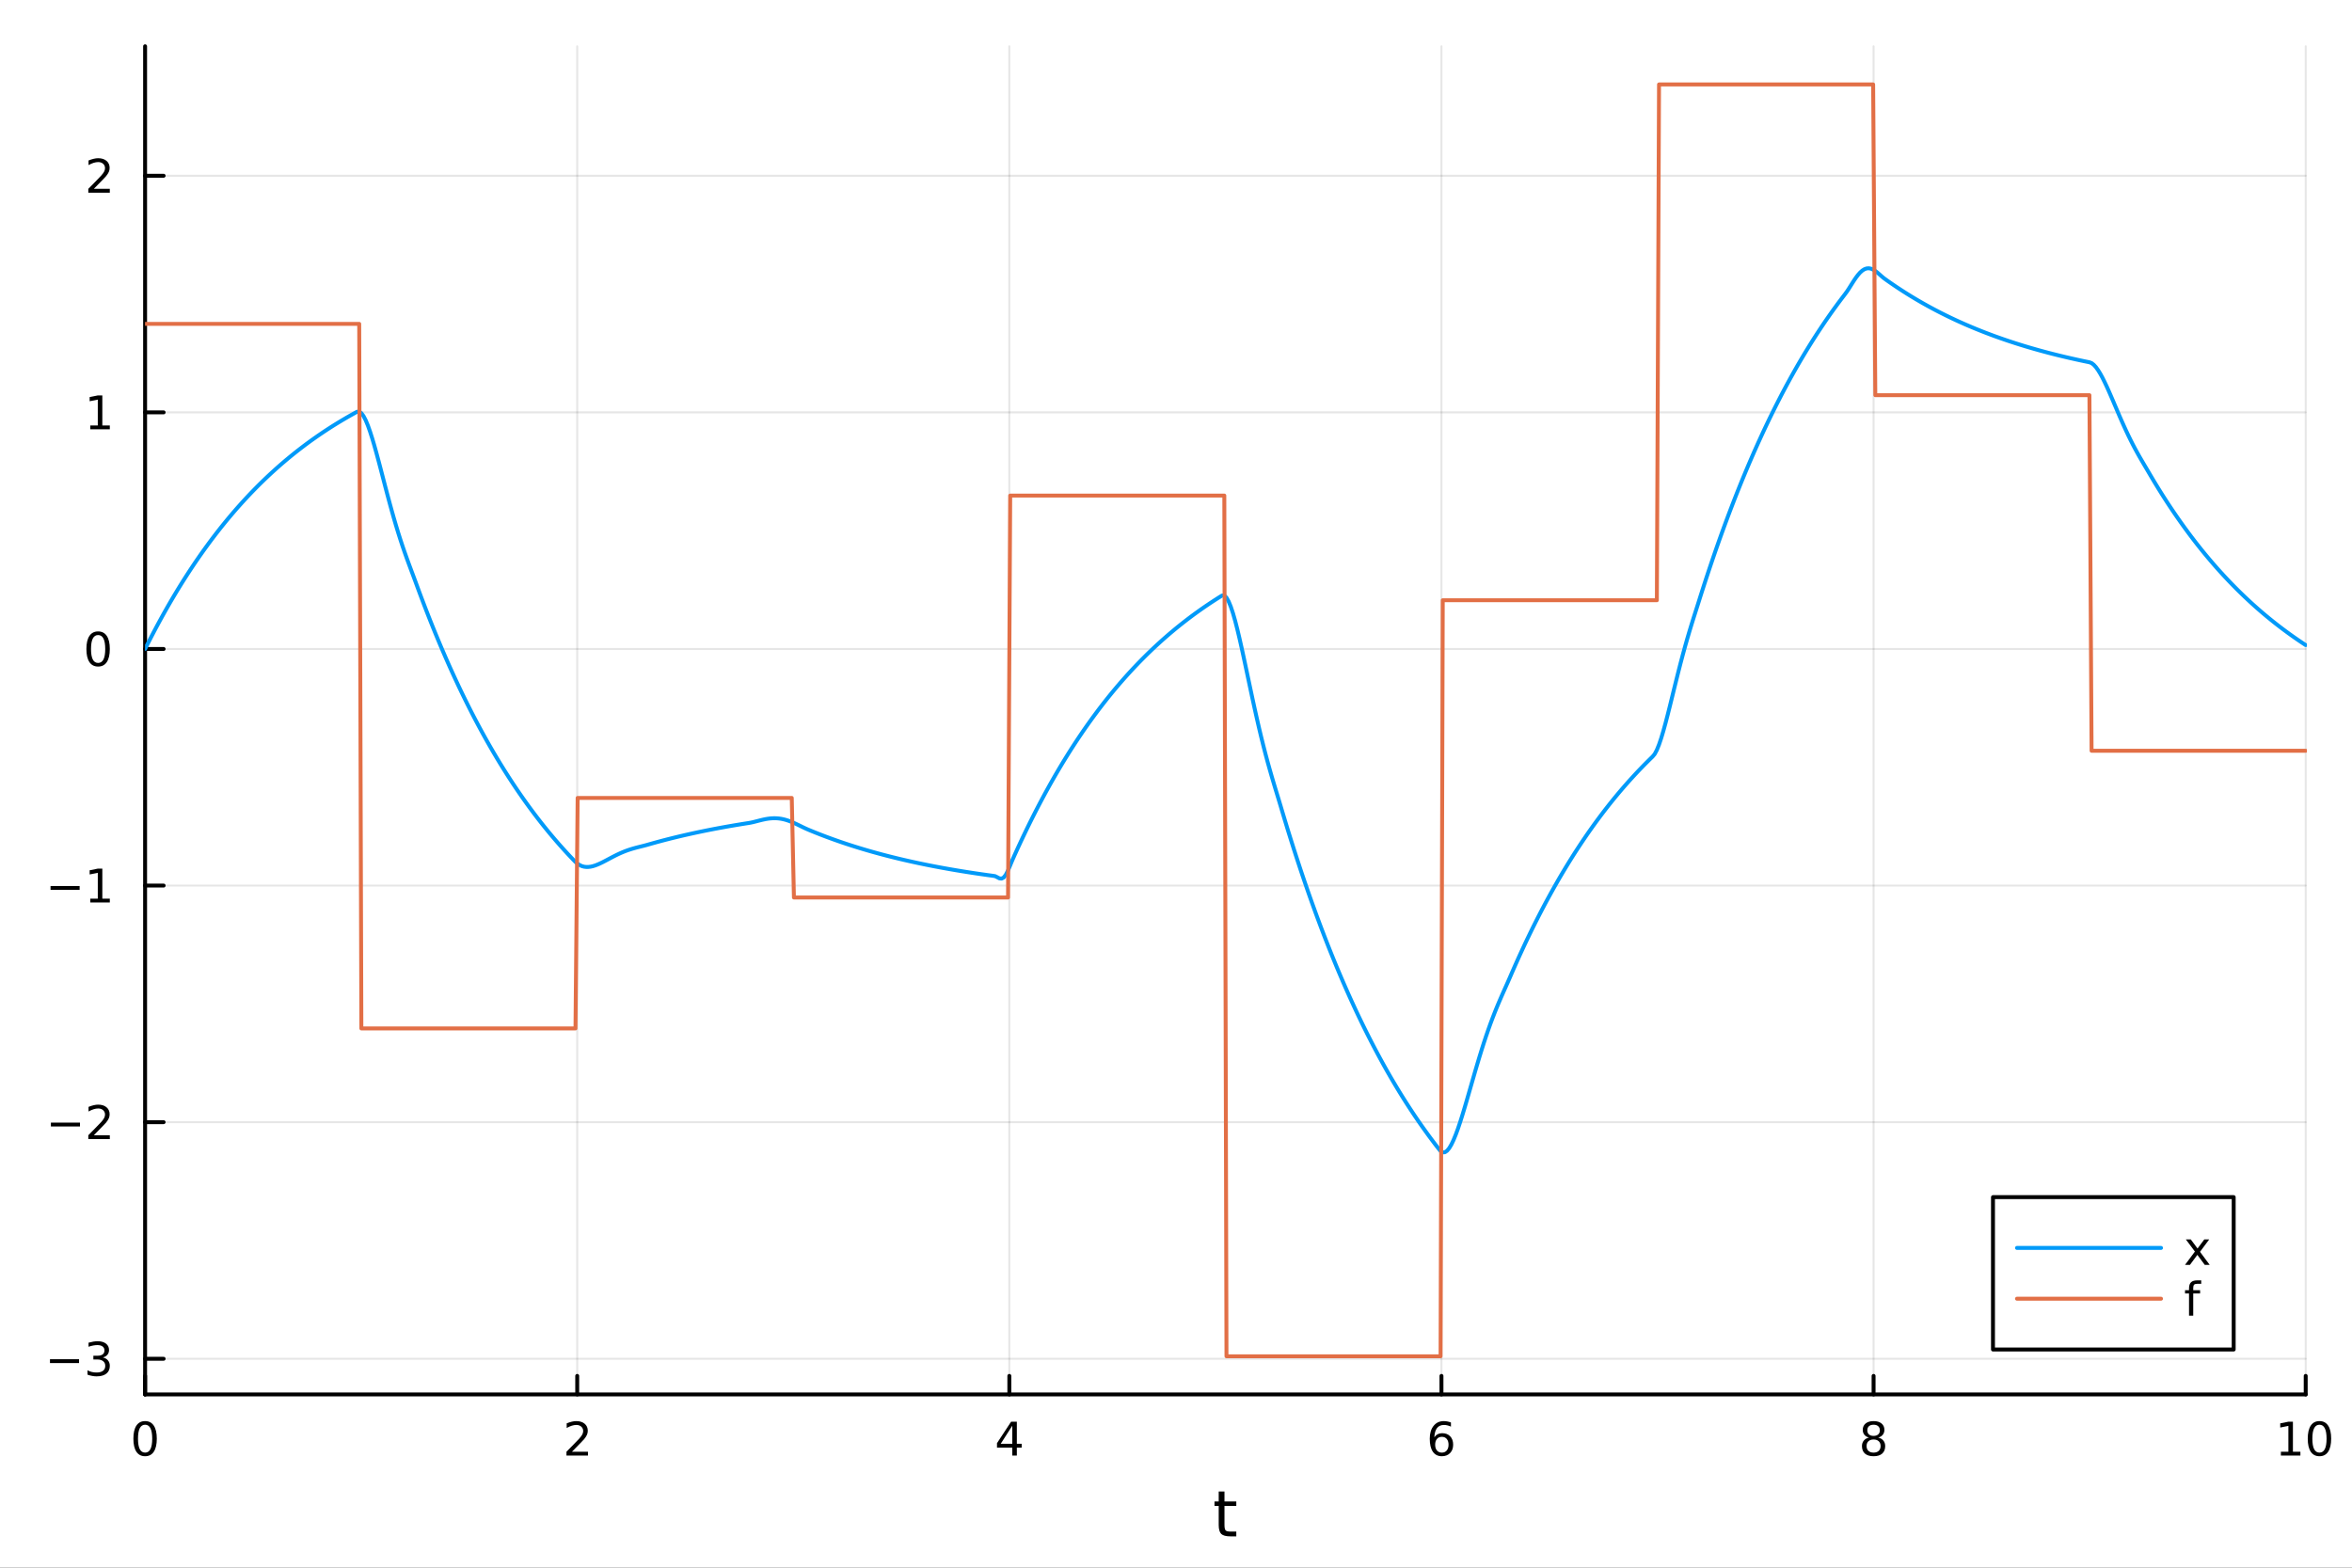 <?xml version="1.0" encoding="utf-8"?>
<svg xmlns="http://www.w3.org/2000/svg" xmlns:xlink="http://www.w3.org/1999/xlink" width="600" height="400" viewBox="0 0 2400 1600">
<rect x="0" y="0" width="2400" height="1600" fill="#333333" stroke="none"/>
<defs>
  <clipPath id="clip160">
    <rect x="0" y="0" width="2400" height="1600"/>
  </clipPath>
</defs>
<path clip-path="url(#clip160)" d="M0 1600 L2400 1600 L2400 0 L0 0  Z" fill="#ffffff" fill-rule="evenodd" fill-opacity="1"/>
<defs>
  <clipPath id="clip161">
    <rect x="480" y="0" width="1681" height="1600"/>
  </clipPath>
</defs>
<path clip-path="url(#clip160)" d="M148.057 1423.18 L2352.76 1423.18 L2352.76 47.244 L148.057 47.244  Z" fill="#ffffff" fill-rule="evenodd" fill-opacity="1"/>
<defs>
  <clipPath id="clip162">
    <rect x="148" y="47" width="2206" height="1377"/>
  </clipPath>
</defs>
<polyline clip-path="url(#clip162)" style="stroke:#000000; stroke-linecap:round; stroke-linejoin:round; stroke-width:2; stroke-opacity:0.1; fill:none" points="148.057,1423.18 148.057,47.244 "/>
<polyline clip-path="url(#clip162)" style="stroke:#000000; stroke-linecap:round; stroke-linejoin:round; stroke-width:2; stroke-opacity:0.1; fill:none" points="588.996,1423.18 588.996,47.244 "/>
<polyline clip-path="url(#clip162)" style="stroke:#000000; stroke-linecap:round; stroke-linejoin:round; stroke-width:2; stroke-opacity:0.1; fill:none" points="1029.94,1423.18 1029.94,47.244 "/>
<polyline clip-path="url(#clip162)" style="stroke:#000000; stroke-linecap:round; stroke-linejoin:round; stroke-width:2; stroke-opacity:0.1; fill:none" points="1470.88,1423.18 1470.88,47.244 "/>
<polyline clip-path="url(#clip162)" style="stroke:#000000; stroke-linecap:round; stroke-linejoin:round; stroke-width:2; stroke-opacity:0.1; fill:none" points="1911.82,1423.18 1911.82,47.244 "/>
<polyline clip-path="url(#clip162)" style="stroke:#000000; stroke-linecap:round; stroke-linejoin:round; stroke-width:2; stroke-opacity:0.1; fill:none" points="2352.76,1423.18 2352.76,47.244 "/>
<polyline clip-path="url(#clip162)" style="stroke:#000000; stroke-linecap:round; stroke-linejoin:round; stroke-width:2; stroke-opacity:0.1; fill:none" points="148.057,1386.78 2352.76,1386.78 "/>
<polyline clip-path="url(#clip162)" style="stroke:#000000; stroke-linecap:round; stroke-linejoin:round; stroke-width:2; stroke-opacity:0.1; fill:none" points="148.057,1145.3 2352.76,1145.3 "/>
<polyline clip-path="url(#clip162)" style="stroke:#000000; stroke-linecap:round; stroke-linejoin:round; stroke-width:2; stroke-opacity:0.1; fill:none" points="148.057,903.825 2352.76,903.825 "/>
<polyline clip-path="url(#clip162)" style="stroke:#000000; stroke-linecap:round; stroke-linejoin:round; stroke-width:2; stroke-opacity:0.1; fill:none" points="148.057,662.346 2352.76,662.346 "/>
<polyline clip-path="url(#clip162)" style="stroke:#000000; stroke-linecap:round; stroke-linejoin:round; stroke-width:2; stroke-opacity:0.1; fill:none" points="148.057,420.868 2352.76,420.868 "/>
<polyline clip-path="url(#clip162)" style="stroke:#000000; stroke-linecap:round; stroke-linejoin:round; stroke-width:2; stroke-opacity:0.1; fill:none" points="148.057,179.39 2352.76,179.39 "/>
<polyline clip-path="url(#clip160)" style="stroke:#000000; stroke-linecap:round; stroke-linejoin:round; stroke-width:4; stroke-opacity:1; fill:none" points="148.057,1423.18 2352.76,1423.18 "/>
<polyline clip-path="url(#clip160)" style="stroke:#000000; stroke-linecap:round; stroke-linejoin:round; stroke-width:4; stroke-opacity:1; fill:none" points="148.057,1423.18 148.057,1404.28 "/>
<polyline clip-path="url(#clip160)" style="stroke:#000000; stroke-linecap:round; stroke-linejoin:round; stroke-width:4; stroke-opacity:1; fill:none" points="588.996,1423.18 588.996,1404.28 "/>
<polyline clip-path="url(#clip160)" style="stroke:#000000; stroke-linecap:round; stroke-linejoin:round; stroke-width:4; stroke-opacity:1; fill:none" points="1029.94,1423.18 1029.94,1404.28 "/>
<polyline clip-path="url(#clip160)" style="stroke:#000000; stroke-linecap:round; stroke-linejoin:round; stroke-width:4; stroke-opacity:1; fill:none" points="1470.88,1423.18 1470.88,1404.28 "/>
<polyline clip-path="url(#clip160)" style="stroke:#000000; stroke-linecap:round; stroke-linejoin:round; stroke-width:4; stroke-opacity:1; fill:none" points="1911.82,1423.18 1911.82,1404.28 "/>
<polyline clip-path="url(#clip160)" style="stroke:#000000; stroke-linecap:round; stroke-linejoin:round; stroke-width:4; stroke-opacity:1; fill:none" points="2352.76,1423.18 2352.76,1404.28 "/>
<path clip-path="url(#clip160)" d="M148.057 1454.1 Q144.446 1454.1 142.617 1457.66 Q140.811 1461.2 140.811 1468.33 Q140.811 1475.44 142.617 1479.01 Q144.446 1482.55 148.057 1482.55 Q151.691 1482.55 153.496 1479.01 Q155.325 1475.44 155.325 1468.33 Q155.325 1461.2 153.496 1457.66 Q151.691 1454.1 148.057 1454.1 M148.057 1450.39 Q153.867 1450.39 156.922 1455 Q160.001 1459.58 160.001 1468.33 Q160.001 1477.06 156.922 1481.67 Q153.867 1486.25 148.057 1486.25 Q142.246 1486.25 139.168 1481.67 Q136.112 1477.06 136.112 1468.33 Q136.112 1459.58 139.168 1455 Q142.246 1450.39 148.057 1450.39 Z" fill="#000000" fill-rule="nonzero" fill-opacity="1" /><path clip-path="url(#clip160)" d="M583.649 1481.64 L599.969 1481.64 L599.969 1485.58 L578.024 1485.58 L578.024 1481.64 Q580.686 1478.89 585.27 1474.26 Q589.876 1469.61 591.057 1468.27 Q593.302 1465.74 594.182 1464.01 Q595.084 1462.25 595.084 1460.56 Q595.084 1457.8 593.14 1456.07 Q591.219 1454.33 588.117 1454.33 Q585.918 1454.33 583.464 1455.09 Q581.034 1455.86 578.256 1457.41 L578.256 1452.69 Q581.08 1451.55 583.534 1450.97 Q585.987 1450.39 588.024 1450.39 Q593.395 1450.39 596.589 1453.08 Q599.783 1455.77 599.783 1460.26 Q599.783 1462.39 598.973 1464.31 Q598.186 1466.2 596.08 1468.8 Q595.501 1469.47 592.399 1472.69 Q589.297 1475.88 583.649 1481.64 Z" fill="#000000" fill-rule="nonzero" fill-opacity="1" /><path clip-path="url(#clip160)" d="M1032.95 1455.09 L1021.14 1473.54 L1032.95 1473.54 L1032.95 1455.09 M1031.72 1451.02 L1037.6 1451.02 L1037.6 1473.54 L1042.53 1473.54 L1042.53 1477.43 L1037.6 1477.43 L1037.6 1485.58 L1032.95 1485.58 L1032.95 1477.43 L1017.34 1477.43 L1017.34 1472.92 L1031.72 1451.02 Z" fill="#000000" fill-rule="nonzero" fill-opacity="1" /><path clip-path="url(#clip160)" d="M1471.28 1466.44 Q1468.13 1466.44 1466.28 1468.59 Q1464.45 1470.74 1464.45 1474.49 Q1464.45 1478.22 1466.28 1480.39 Q1468.13 1482.55 1471.28 1482.55 Q1474.43 1482.55 1476.26 1480.39 Q1478.11 1478.22 1478.11 1474.49 Q1478.11 1470.74 1476.26 1468.59 Q1474.43 1466.44 1471.28 1466.44 M1480.56 1451.78 L1480.56 1456.04 Q1478.8 1455.21 1477 1454.77 Q1475.22 1454.33 1473.46 1454.33 Q1468.83 1454.33 1466.37 1457.45 Q1463.94 1460.58 1463.6 1466.9 Q1464.96 1464.89 1467.02 1463.82 Q1469.08 1462.73 1471.56 1462.73 Q1476.77 1462.73 1479.78 1465.9 Q1482.81 1469.05 1482.81 1474.49 Q1482.81 1479.82 1479.66 1483.03 Q1476.51 1486.25 1471.28 1486.25 Q1465.29 1486.25 1462.11 1481.67 Q1458.94 1477.06 1458.94 1468.33 Q1458.94 1460.14 1462.83 1455.28 Q1466.72 1450.39 1473.27 1450.39 Q1475.03 1450.39 1476.81 1450.74 Q1478.62 1451.09 1480.56 1451.78 Z" fill="#000000" fill-rule="nonzero" fill-opacity="1" /><path clip-path="url(#clip160)" d="M1911.82 1469.17 Q1908.48 1469.17 1906.56 1470.95 Q1904.66 1472.73 1904.66 1475.86 Q1904.66 1478.98 1906.56 1480.77 Q1908.48 1482.55 1911.82 1482.55 Q1915.15 1482.55 1917.07 1480.77 Q1918.99 1478.96 1918.99 1475.86 Q1918.99 1472.73 1917.07 1470.95 Q1915.17 1469.17 1911.82 1469.17 M1907.14 1467.18 Q1904.13 1466.44 1902.44 1464.38 Q1900.77 1462.32 1900.77 1459.35 Q1900.77 1455.21 1903.71 1452.8 Q1906.68 1450.39 1911.82 1450.39 Q1916.98 1450.39 1919.92 1452.8 Q1922.86 1455.21 1922.86 1459.35 Q1922.86 1462.32 1921.17 1464.38 Q1919.5 1466.44 1916.52 1467.18 Q1919.89 1467.96 1921.77 1470.26 Q1923.67 1472.55 1923.67 1475.86 Q1923.67 1480.88 1920.59 1483.57 Q1917.53 1486.25 1911.82 1486.25 Q1906.1 1486.25 1903.02 1483.57 Q1899.96 1480.88 1899.96 1475.86 Q1899.96 1472.55 1901.86 1470.26 Q1903.76 1467.96 1907.14 1467.18 M1905.43 1459.79 Q1905.43 1462.48 1907.09 1463.98 Q1908.78 1465.49 1911.82 1465.49 Q1914.83 1465.49 1916.52 1463.98 Q1918.23 1462.48 1918.23 1459.79 Q1918.23 1457.11 1916.52 1455.6 Q1914.83 1454.1 1911.82 1454.1 Q1908.78 1454.1 1907.09 1455.6 Q1905.43 1457.11 1905.43 1459.79 Z" fill="#000000" fill-rule="nonzero" fill-opacity="1" /><path clip-path="url(#clip160)" d="M2327.44 1481.64 L2335.08 1481.64 L2335.08 1455.28 L2326.77 1456.95 L2326.77 1452.69 L2335.04 1451.02 L2339.71 1451.02 L2339.71 1481.64 L2347.35 1481.64 L2347.35 1485.58 L2327.44 1485.58 L2327.44 1481.64 Z" fill="#000000" fill-rule="nonzero" fill-opacity="1" /><path clip-path="url(#clip160)" d="M2366.8 1454.1 Q2363.18 1454.1 2361.36 1457.66 Q2359.55 1461.2 2359.55 1468.33 Q2359.55 1475.44 2361.36 1479.01 Q2363.18 1482.55 2366.8 1482.55 Q2370.43 1482.55 2372.23 1479.01 Q2374.06 1475.44 2374.06 1468.33 Q2374.06 1461.2 2372.23 1457.66 Q2370.43 1454.1 2366.8 1454.1 M2366.8 1450.39 Q2372.61 1450.39 2375.66 1455 Q2378.74 1459.58 2378.74 1468.33 Q2378.74 1477.06 2375.66 1481.67 Q2372.61 1486.25 2366.8 1486.25 Q2360.99 1486.25 2357.91 1481.67 Q2354.85 1477.06 2354.85 1468.33 Q2354.85 1459.58 2357.91 1455 Q2360.99 1450.39 2366.8 1450.39 Z" fill="#000000" fill-rule="nonzero" fill-opacity="1" /><path clip-path="url(#clip160)" d="M1249.47 1522.27 L1249.47 1532.4 L1261.53 1532.4 L1261.53 1536.95 L1249.47 1536.95 L1249.47 1556.3 Q1249.47 1560.66 1250.64 1561.9 Q1251.85 1563.14 1255.51 1563.14 L1261.53 1563.14 L1261.53 1568.04 L1255.51 1568.04 Q1248.74 1568.04 1246.16 1565.53 Q1243.58 1562.98 1243.58 1556.3 L1243.58 1536.95 L1239.28 1536.95 L1239.28 1532.4 L1243.58 1532.4 L1243.58 1522.27 L1249.47 1522.27 Z" fill="#000000" fill-rule="nonzero" fill-opacity="1" /><polyline clip-path="url(#clip160)" style="stroke:#000000; stroke-linecap:round; stroke-linejoin:round; stroke-width:4; stroke-opacity:1; fill:none" points="148.057,1423.18 148.057,47.244 "/>
<polyline clip-path="url(#clip160)" style="stroke:#000000; stroke-linecap:round; stroke-linejoin:round; stroke-width:4; stroke-opacity:1; fill:none" points="148.057,1386.78 166.954,1386.78 "/>
<polyline clip-path="url(#clip160)" style="stroke:#000000; stroke-linecap:round; stroke-linejoin:round; stroke-width:4; stroke-opacity:1; fill:none" points="148.057,1145.3 166.954,1145.3 "/>
<polyline clip-path="url(#clip160)" style="stroke:#000000; stroke-linecap:round; stroke-linejoin:round; stroke-width:4; stroke-opacity:1; fill:none" points="148.057,903.825 166.954,903.825 "/>
<polyline clip-path="url(#clip160)" style="stroke:#000000; stroke-linecap:round; stroke-linejoin:round; stroke-width:4; stroke-opacity:1; fill:none" points="148.057,662.346 166.954,662.346 "/>
<polyline clip-path="url(#clip160)" style="stroke:#000000; stroke-linecap:round; stroke-linejoin:round; stroke-width:4; stroke-opacity:1; fill:none" points="148.057,420.868 166.954,420.868 "/>
<polyline clip-path="url(#clip160)" style="stroke:#000000; stroke-linecap:round; stroke-linejoin:round; stroke-width:4; stroke-opacity:1; fill:none" points="148.057,179.39 166.954,179.39 "/>
<path clip-path="url(#clip160)" d="M50.992 1387.23 L80.668 1387.23 L80.668 1391.17 L50.992 1391.17 L50.992 1387.23 Z" fill="#000000" fill-rule="nonzero" fill-opacity="1" /><path clip-path="url(#clip160)" d="M104.927 1385.43 Q108.283 1386.14 110.158 1388.41 Q112.057 1390.68 112.057 1394.02 Q112.057 1399.13 108.538 1401.93 Q105.02 1404.73 98.538 1404.73 Q96.362 1404.73 94.047 1404.29 Q91.756 1403.88 89.302 1403.02 L89.302 1398.51 Q91.246 1399.64 93.561 1400.22 Q95.876 1400.8 98.399 1400.8 Q102.797 1400.8 105.089 1399.06 Q107.404 1397.33 107.404 1394.02 Q107.404 1390.96 105.251 1389.25 Q103.121 1387.51 99.302 1387.51 L95.274 1387.51 L95.274 1383.67 L99.487 1383.67 Q102.936 1383.67 104.765 1382.3 Q106.594 1380.91 106.594 1378.32 Q106.594 1375.66 104.696 1374.25 Q102.821 1372.81 99.302 1372.81 Q97.381 1372.81 95.182 1373.23 Q92.983 1373.64 90.344 1374.52 L90.344 1370.36 Q93.006 1369.62 95.321 1369.25 Q97.659 1368.88 99.719 1368.88 Q105.043 1368.88 108.145 1371.31 Q111.246 1373.71 111.246 1377.83 Q111.246 1380.71 109.603 1382.7 Q107.959 1384.66 104.927 1385.43 Z" fill="#000000" fill-rule="nonzero" fill-opacity="1" /><path clip-path="url(#clip160)" d="M51.941 1145.75 L81.617 1145.75 L81.617 1149.69 L51.941 1149.69 L51.941 1145.75 Z" fill="#000000" fill-rule="nonzero" fill-opacity="1" /><path clip-path="url(#clip160)" d="M95.737 1158.65 L112.057 1158.65 L112.057 1162.58 L90.112 1162.58 L90.112 1158.65 Q92.774 1155.89 97.358 1151.26 Q101.964 1146.61 103.145 1145.27 Q105.39 1142.75 106.27 1141.01 Q107.172 1139.25 107.172 1137.56 Q107.172 1134.81 105.228 1133.07 Q103.307 1131.33 100.205 1131.33 Q98.006 1131.33 95.552 1132.1 Q93.121 1132.86 90.344 1134.41 L90.344 1129.69 Q93.168 1128.56 95.621 1127.98 Q98.075 1127.4 100.112 1127.4 Q105.483 1127.4 108.677 1130.08 Q111.871 1132.77 111.871 1137.26 Q111.871 1139.39 111.061 1141.31 Q110.274 1143.21 108.168 1145.8 Q107.589 1146.47 104.487 1149.69 Q101.385 1152.88 95.737 1158.65 Z" fill="#000000" fill-rule="nonzero" fill-opacity="1" /><path clip-path="url(#clip160)" d="M51.571 904.276 L81.247 904.276 L81.247 908.211 L51.571 908.211 L51.571 904.276 Z" fill="#000000" fill-rule="nonzero" fill-opacity="1" /><path clip-path="url(#clip160)" d="M92.149 917.17 L99.788 917.17 L99.788 890.804 L91.478 892.471 L91.478 888.211 L99.742 886.545 L104.418 886.545 L104.418 917.17 L112.057 917.17 L112.057 921.105 L92.149 921.105 L92.149 917.17 Z" fill="#000000" fill-rule="nonzero" fill-opacity="1" /><path clip-path="url(#clip160)" d="M100.112 648.145 Q96.501 648.145 94.672 651.71 Q92.867 655.252 92.867 662.381 Q92.867 669.488 94.672 673.052 Q96.501 676.594 100.112 676.594 Q103.746 676.594 105.552 673.052 Q107.381 669.488 107.381 662.381 Q107.381 655.252 105.552 651.71 Q103.746 648.145 100.112 648.145 M100.112 644.441 Q105.922 644.441 108.978 649.048 Q112.057 653.631 112.057 662.381 Q112.057 671.108 108.978 675.714 Q105.922 680.298 100.112 680.298 Q94.302 680.298 91.223 675.714 Q88.168 671.108 88.168 662.381 Q88.168 653.631 91.223 649.048 Q94.302 644.441 100.112 644.441 Z" fill="#000000" fill-rule="nonzero" fill-opacity="1" /><path clip-path="url(#clip160)" d="M92.149 434.213 L99.788 434.213 L99.788 407.847 L91.478 409.514 L91.478 405.255 L99.742 403.588 L104.418 403.588 L104.418 434.213 L112.057 434.213 L112.057 438.148 L92.149 438.148 L92.149 434.213 Z" fill="#000000" fill-rule="nonzero" fill-opacity="1" /><path clip-path="url(#clip160)" d="M95.737 192.735 L112.057 192.735 L112.057 196.67 L90.112 196.67 L90.112 192.735 Q92.774 189.98 97.358 185.35 Q101.964 180.698 103.145 179.355 Q105.39 176.832 106.27 175.096 Q107.172 173.337 107.172 171.647 Q107.172 168.892 105.228 167.156 Q103.307 165.42 100.205 165.42 Q98.006 165.42 95.552 166.184 Q93.121 166.948 90.344 168.499 L90.344 163.776 Q93.168 162.642 95.621 162.063 Q98.075 161.485 100.112 161.485 Q105.483 161.485 108.677 164.17 Q111.871 166.855 111.871 171.346 Q111.871 173.475 111.061 175.397 Q110.274 177.295 108.168 179.887 Q107.589 180.559 104.487 183.776 Q101.385 186.971 95.737 192.735 Z" fill="#000000" fill-rule="nonzero" fill-opacity="1" /><polyline clip-path="url(#clip162)" style="stroke:#009af9; stroke-linecap:round; stroke-linejoin:round; stroke-width:4; stroke-opacity:1; fill:none" points="148.057,662.346 150.264,657.947 152.47,653.607 154.677,649.324 156.884,645.097 159.091,640.927 161.298,636.812 163.505,632.752 165.712,628.745 167.919,624.791 170.126,620.89 172.333,617.041 174.539,613.243 176.746,609.495 178.953,605.796 181.16,602.147 183.367,598.546 185.574,594.993 187.781,591.487 189.988,588.028 192.195,584.614 194.402,581.246 196.609,577.922 198.815,574.642 201.022,571.406 203.229,568.213 205.436,565.062 207.643,561.952 209.85,558.884 212.057,555.857 214.264,552.87 216.471,549.923 218.678,547.014 220.885,544.144 223.091,541.312 225.298,538.518 227.505,535.761 229.712,533.04 231.919,530.355 234.126,527.706 236.333,525.092 238.54,522.513 240.747,519.968 242.954,517.457 245.16,514.979 247.367,512.533 249.574,510.121 251.781,507.74 253.988,505.391 256.195,503.073 258.402,500.785 260.609,498.528 262.816,496.301 265.023,494.104 267.23,491.935 269.436,489.796 271.643,487.684 273.85,485.601 276.057,483.545 278.264,481.517 280.471,479.515 282.678,477.54 284.885,475.591 287.092,473.668 289.299,471.771 291.506,469.898 293.712,468.051 295.919,466.228 298.126,464.429 300.333,462.654 302.54,460.902 304.747,459.174 306.954,457.469 309.161,455.786 311.368,454.126 313.575,452.487 315.781,450.871 317.988,449.276 320.195,447.702 322.402,446.148 324.609,444.616 326.816,443.103 329.023,441.611 331.23,440.139 333.437,438.686 335.644,437.252 337.851,435.837 340.057,434.441 342.264,433.064 344.471,431.705 346.678,430.364 348.885,429.04 351.092,427.735 353.299,426.446 355.506,425.175 357.713,423.92 359.92,422.682 362.127,421.461 364.333,420.263 366.54,420.138 368.747,421.678 370.954,424.668 373.161,428.908 375.368,434.208 377.575,440.392 379.782,447.296 381.989,454.768 384.196,462.669 386.402,470.872 388.609,479.263 390.816,487.739 393.023,496.21 395.23,504.6 397.437,512.843 399.644,520.887 401.851,528.691 404.058,536.228 406.265,543.483 408.472,550.452 410.678,557.144 412.885,563.582 415.092,569.8 417.299,575.843 419.506,581.772 421.713,587.658 423.92,593.583 426.127,599.603 428.334,605.57 430.541,611.457 432.748,617.266 434.954,622.999 437.161,628.655 439.368,634.236 441.575,639.744 443.782,645.178 445.989,650.54 448.196,655.832 450.403,661.053 452.61,666.204 454.817,671.288 457.023,676.304 459.23,681.254 461.437,686.138 463.644,690.957 465.851,695.713 468.058,700.405 470.265,705.036 472.472,709.604 474.679,714.113 476.886,718.561 479.093,722.951 481.299,727.282 483.506,731.556 485.713,735.773 487.92,739.934 490.127,744.04 492.334,748.091 494.541,752.089 496.748,756.034 498.955,759.926 501.162,763.767 503.369,767.557 505.575,771.296 507.782,774.987 509.989,778.628 512.196,782.221 514.403,785.766 516.61,789.264 518.817,792.716 521.024,796.122 523.231,799.483 525.438,802.8 527.644,806.072 529.851,809.301 532.058,812.488 534.265,815.632 536.472,818.734 538.679,821.796 540.886,824.817 543.093,827.797 545.3,830.738 547.507,833.64 549.714,836.504 551.92,839.33 554.127,842.118 556.334,844.869 558.541,847.584 560.748,850.263 562.955,852.906 565.162,855.514 567.369,858.088 569.576,860.627 571.783,863.133 573.99,865.606 576.196,868.045 578.403,870.453 580.61,872.828 582.817,875.172 585.024,877.485 587.231,879.744 589.438,881.608 591.645,883.002 593.852,883.977 596.059,884.575 598.265,884.842 600.472,884.817 602.679,884.541 604.886,884.048 607.093,883.373 609.3,882.549 611.507,881.605 613.714,880.568 615.921,879.465 618.128,878.317 620.335,877.146 622.541,875.97 624.748,874.806 626.955,873.668 629.162,872.566 631.369,871.512 633.576,870.512 635.783,869.571 637.99,868.693 640.197,867.877 642.404,867.123 644.611,866.425 646.817,865.779 649.024,865.175 651.231,864.604 653.438,864.051 655.645,863.503 657.852,862.941 660.059,862.347 662.266,861.715 664.473,861.087 666.68,860.468 668.886,859.857 671.093,859.254 673.3,858.659 675.507,858.072 677.714,857.493 679.921,856.922 682.128,856.358 684.335,855.801 686.542,855.252 688.749,854.71 690.956,854.176 693.162,853.648 695.369,853.128 697.576,852.614 699.783,852.107 701.99,851.607 704.197,851.114 706.404,850.627 708.611,850.146 710.818,849.672 713.025,849.204 715.232,848.743 717.438,848.287 719.645,847.838 721.852,847.394 724.059,846.957 726.266,846.525 728.473,846.099 730.68,845.678 732.887,845.263 735.094,844.854 737.301,844.45 739.507,844.051 741.714,843.658 743.921,843.27 746.128,842.887 748.335,842.509 750.542,842.136 752.749,841.768 754.956,841.405 757.163,841.047 759.37,840.694 761.577,840.345 763.783,840.001 765.99,839.612 768.197,839.133 770.404,838.595 772.611,838.028 774.818,837.458 777.025,836.909 779.232,836.402 781.439,835.957 783.646,835.591 785.853,835.316 788.059,835.146 790.266,835.088 792.473,835.15 794.68,835.335 796.887,835.644 799.094,836.077 801.301,836.63 803.508,837.297 805.715,838.069 807.922,838.935 810.128,839.881 812.335,840.892 814.542,841.948 816.749,843.029 818.956,844.11 821.163,845.165 823.37,846.166 825.577,847.098 827.784,848.012 829.991,848.913 832.198,849.803 834.404,850.681 836.611,851.547 838.818,852.401 841.025,853.245 843.232,854.077 845.439,854.898 847.646,855.708 849.853,856.507 852.06,857.296 854.267,858.075 856.474,858.843 858.68,859.601 860.887,860.349 863.094,861.087 865.301,861.815 867.508,862.534 869.715,863.243 871.922,863.943 874.129,864.633 876.336,865.315 878.543,865.987 880.749,866.651 882.956,867.305 885.163,867.951 887.37,868.589 889.577,869.217 891.784,869.838 893.991,870.45 896.198,871.054 898.405,871.651 900.612,872.239 902.819,872.819 905.025,873.392 907.232,873.957 909.439,874.514 911.646,875.064 913.853,875.607 916.06,876.143 918.267,876.671 920.474,877.192 922.681,877.707 924.888,878.214 927.095,878.715 929.301,879.21 931.508,879.697 933.715,880.178 935.922,880.653 938.129,881.122 940.336,881.584 942.543,882.04 944.75,882.49 946.957,882.934 949.164,883.373 951.37,883.805 953.577,884.232 955.784,884.653 957.991,885.069 960.198,885.479 962.405,885.883 964.612,886.283 966.819,886.677 969.026,887.066 971.233,887.449 973.44,887.828 975.646,888.202 977.853,888.57 980.06,888.934 982.267,889.293 984.474,889.647 986.681,889.997 988.888,890.341 991.095,890.682 993.302,891.018 995.509,891.349 997.715,891.676 999.922,891.998 1002.13,892.317 1004.34,892.631 1006.54,892.941 1008.75,893.247 1010.96,893.548 1013.16,893.846 1015.37,894.189 1017.58,895.296 1019.78,896.458 1021.99,896.733 1024.2,895.548 1026.41,892.706 1028.61,888.38 1030.82,883.117 1033.03,877.833 1035.23,872.9 1037.44,868.033 1039.65,863.231 1041.85,858.492 1044.06,853.816 1046.27,849.202 1048.47,844.649 1050.68,840.156 1052.89,835.723 1055.1,831.349 1057.3,827.033 1059.51,822.774 1061.72,818.571 1063.92,814.424 1066.13,810.332 1068.34,806.295 1070.54,802.311 1072.75,798.38 1074.96,794.501 1077.16,790.673 1079.37,786.896 1081.58,783.17 1083.78,779.492 1085.99,775.864 1088.2,772.283 1090.41,768.75 1092.61,765.264 1094.82,761.824 1097.03,758.43 1099.23,755.08 1101.44,751.775 1103.65,748.514 1105.85,745.296 1108.06,742.121 1110.27,738.988 1112.47,735.896 1114.68,732.845 1116.89,729.835 1119.1,726.865 1121.3,723.934 1123.51,721.042 1125.72,718.188 1127.92,715.372 1130.13,712.594 1132.34,709.852 1134.54,707.147 1136.75,704.477 1138.96,701.843 1141.16,699.244 1143.37,696.679 1145.58,694.149 1147.79,691.652 1149.99,689.188 1152.2,686.756 1154.41,684.357 1156.61,681.99 1158.82,679.654 1161.03,677.349 1163.23,675.074 1165.44,672.83 1167.65,670.615 1169.85,668.43 1172.06,666.274 1174.27,664.146 1176.47,662.047 1178.68,659.975 1180.89,657.931 1183.1,655.914 1185.3,653.924 1187.51,651.96 1189.72,650.022 1191.92,648.11 1194.13,646.223 1196.34,644.362 1198.54,642.525 1200.75,640.712 1202.96,638.923 1205.16,637.158 1207.37,635.417 1209.58,633.698 1211.79,632.003 1213.99,630.329 1216.2,628.678 1218.41,627.049 1220.61,625.442 1222.82,623.856 1225.03,622.29 1227.23,620.746 1229.44,619.222 1231.65,617.718 1233.85,616.234 1236.06,614.77 1238.27,613.325 1240.48,611.9 1242.68,610.493 1244.89,609.105 1247.1,607.765 1249.3,607.864 1251.51,609.972 1253.72,613.83 1255.92,619.195 1258.13,625.838 1260.34,633.544 1262.54,642.115 1264.75,651.367 1266.96,661.132 1269.16,671.256 1271.37,681.6 1273.58,692.041 1275.79,702.471 1277.99,712.795 1280.2,722.936 1282.41,732.831 1284.61,742.43 1286.82,751.701 1289.03,760.626 1291.23,769.202 1293.44,777.44 1295.65,785.368 1297.85,793.027 1300.06,800.475 1302.27,807.783 1304.48,815.04 1306.68,822.347 1308.89,829.767 1311.1,837.118 1313.3,844.372 1315.51,851.53 1317.72,858.592 1319.92,865.561 1322.13,872.438 1324.34,879.223 1326.54,885.919 1328.75,892.526 1330.96,899.045 1333.17,905.477 1335.37,911.825 1337.58,918.088 1339.79,924.269 1341.99,930.367 1344.2,936.385 1346.41,942.323 1348.61,948.183 1350.82,953.965 1353.03,959.67 1355.23,965.299 1357.44,970.854 1359.65,976.335 1361.86,981.743 1364.06,987.08 1366.27,992.346 1368.48,997.541 1370.68,1002.67 1372.89,1007.73 1375.1,1012.72 1377.3,1017.64 1379.51,1022.5 1381.72,1027.3 1383.92,1032.03 1386.13,1036.7 1388.34,1041.31 1390.54,1045.85 1392.75,1050.34 1394.96,1054.77 1397.17,1059.13 1399.37,1063.44 1401.58,1067.7 1403.79,1071.89 1405.99,1076.03 1408.2,1080.12 1410.41,1084.15 1412.61,1088.13 1414.82,1092.06 1417.03,1095.93 1419.23,1099.75 1421.44,1103.52 1423.65,1107.25 1425.86,1110.92 1428.06,1114.54 1430.27,1118.12 1432.48,1121.65 1434.68,1125.13 1436.89,1128.56 1439.1,1131.95 1441.3,1135.3 1443.51,1138.6 1445.72,1141.85 1447.92,1145.07 1450.13,1148.24 1452.34,1151.37 1454.55,1154.45 1456.75,1157.5 1458.96,1160.51 1461.17,1163.47 1463.37,1166.4 1465.58,1169.29 1467.79,1172.14 1469.99,1174.82 1472.2,1176.15 1474.41,1175.98 1476.61,1174.47 1478.82,1171.79 1481.03,1168.07 1483.23,1163.46 1485.44,1158.08 1487.65,1152.08 1489.86,1145.54 1492.06,1138.6 1494.27,1131.34 1496.48,1123.86 1498.68,1116.24 1500.89,1108.56 1503.1,1100.89 1505.3,1093.27 1507.51,1085.78 1509.72,1078.44 1511.92,1071.3 1514.13,1064.38 1516.34,1057.7 1518.55,1051.28 1520.75,1045.11 1522.96,1039.2 1525.17,1033.52 1527.37,1028.07 1529.58,1022.81 1531.79,1017.7 1533.99,1012.7 1536.2,1007.76 1538.41,1002.82 1540.61,997.799 1542.82,992.701 1545.03,987.662 1547.24,982.689 1549.44,977.782 1551.65,972.941 1553.86,968.164 1556.06,963.45 1558.27,958.798 1560.48,954.208 1562.68,949.679 1564.89,945.21 1567.1,940.801 1569.3,936.449 1571.51,932.156 1573.72,927.919 1575.92,923.739 1578.13,919.614 1580.34,915.543 1582.55,911.527 1584.75,907.563 1586.96,903.652 1589.17,899.793 1591.37,895.984 1593.58,892.227 1595.79,888.518 1597.99,884.86 1600.2,881.249 1602.41,877.687 1604.61,874.171 1606.82,870.703 1609.03,867.28 1611.24,863.903 1613.44,860.571 1615.65,857.283 1617.86,854.039 1620.06,850.838 1622.27,847.679 1624.48,844.562 1626.68,841.487 1628.89,838.453 1631.1,835.459 1633.3,832.504 1635.51,829.589 1637.72,826.713 1639.93,823.875 1642.13,821.074 1644.34,818.311 1646.55,815.584 1648.75,812.894 1650.96,810.239 1653.17,807.62 1655.37,805.035 1657.58,802.484 1659.79,799.967 1661.99,797.484 1664.2,795.033 1666.41,792.615 1668.61,790.229 1670.82,787.875 1673.03,785.551 1675.24,783.259 1677.44,780.996 1679.65,778.764 1681.86,776.561 1684.06,774.387 1686.27,772.242 1688.48,769.577 1690.68,765.4 1692.89,759.929 1695.1,753.401 1697.3,746.031 1699.51,738.018 1701.72,729.54 1703.93,720.756 1706.13,711.807 1708.34,702.814 1710.55,693.879 1712.75,685.085 1714.96,676.497 1717.17,668.158 1719.37,660.096 1721.58,652.317 1723.79,644.808 1725.99,637.538 1728.2,630.458 1730.41,623.496 1732.62,616.566 1734.82,609.577 1737.03,602.638 1739.24,595.791 1741.44,589.034 1743.65,582.368 1745.86,575.789 1748.06,569.298 1750.27,562.893 1752.48,556.573 1754.68,550.336 1756.89,544.183 1759.1,538.111 1761.31,532.119 1763.51,526.206 1765.72,520.372 1767.93,514.616 1770.13,508.935 1772.34,503.33 1774.55,497.8 1776.75,492.342 1778.96,486.957 1781.17,481.644 1783.37,476.401 1785.58,471.227 1787.79,466.122 1789.99,461.085 1792.2,456.115 1794.41,451.21 1796.62,446.371 1798.82,441.596 1801.03,436.884 1803.24,432.235 1805.44,427.647 1807.65,423.12 1809.86,418.653 1812.06,414.245 1814.27,409.896 1816.48,405.604 1818.68,401.37 1820.89,397.191 1823.1,393.068 1825.31,388.999 1827.51,384.984 1829.72,381.023 1831.93,377.114 1834.13,373.257 1836.34,369.451 1838.55,365.695 1840.75,361.989 1842.96,358.333 1845.17,354.725 1847.37,351.164 1849.58,347.651 1851.79,344.185 1854,340.764 1856.2,337.389 1858.41,334.058 1860.62,330.772 1862.82,327.53 1865.03,324.33 1867.24,321.173 1869.44,318.057 1871.65,314.983 1873.86,311.95 1876.06,308.956 1878.27,306.003 1880.48,303.089 1882.68,300.213 1884.89,297.173 1887.1,293.784 1889.31,290.255 1891.51,286.774 1893.72,283.5 1895.93,280.567 1898.13,278.081 1900.34,276.122 1902.55,274.744 1904.75,273.973 1906.96,273.808 1909.17,274.222 1911.37,275.162 1913.58,276.547 1915.79,278.269 1918,280.194 1920.2,282.161 1922.41,283.983 1924.62,285.576 1926.82,287.137 1929.03,288.677 1931.24,290.197 1933.44,291.697 1935.65,293.177 1937.86,294.637 1940.06,296.078 1942.27,297.5 1944.48,298.903 1946.69,300.287 1948.89,301.654 1951.1,303.002 1953.31,304.332 1955.51,305.645 1957.72,306.94 1959.93,308.218 1962.13,309.479 1964.34,310.724 1966.55,311.952 1968.75,313.163 1970.96,314.359 1973.17,315.539 1975.37,316.703 1977.58,317.852 1979.79,318.985 1982,320.103 1984.2,321.207 1986.41,322.296 1988.62,323.37 1990.82,324.43 1993.03,325.476 1995.24,326.508 1997.44,327.526 1999.65,328.531 2001.86,329.522 2004.06,330.501 2006.27,331.466 2008.48,332.418 2010.69,333.358 2012.89,334.286 2015.1,335.201 2017.31,336.103 2019.51,336.994 2021.72,337.873 2023.93,338.741 2026.13,339.597 2028.34,340.441 2030.55,341.275 2032.75,342.097 2034.96,342.908 2037.17,343.709 2039.38,344.499 2041.58,345.279 2043.79,346.048 2046,346.808 2048.2,347.557 2050.41,348.296 2052.62,349.026 2054.82,349.745 2057.03,350.456 2059.24,351.157 2061.44,351.848 2063.65,352.531 2065.86,353.204 2068.07,353.868 2070.27,354.524 2072.48,355.171 2074.69,355.809 2076.89,356.439 2079.1,357.061 2081.31,357.674 2083.51,358.279 2085.72,358.876 2087.93,359.466 2090.13,360.047 2092.34,360.621 2094.55,361.187 2096.75,361.746 2098.96,362.297 2101.17,362.841 2103.38,363.377 2105.58,363.907 2107.79,364.429 2110,364.945 2112.2,365.454 2114.41,365.956 2116.62,366.451 2118.82,366.94 2121.03,367.422 2123.24,367.898 2125.44,368.368 2127.65,368.831 2129.86,369.289 2132.07,369.74 2134.27,370.587 2136.48,372.275 2138.69,374.698 2140.89,377.753 2143.1,381.344 2145.31,385.381 2147.51,389.781 2149.72,394.466 2151.93,399.366 2154.13,404.415 2156.34,409.554 2158.55,414.732 2160.76,419.903 2162.96,425.026 2165.17,430.068 2167.38,435.001 2169.58,439.805 2171.79,444.465 2174,448.971 2176.2,453.323 2178.41,457.523 2180.62,461.581 2182.82,465.516 2185.03,469.348 2187.24,473.106 2189.44,476.827 2191.65,480.551 2193.86,484.316 2196.07,488.054 2198.27,491.742 2200.48,495.382 2202.69,498.973 2204.89,502.516 2207.1,506.013 2209.31,509.463 2211.51,512.867 2213.72,516.226 2215.93,519.541 2218.13,522.812 2220.34,526.039 2222.55,529.224 2224.76,532.366 2226.96,535.467 2229.17,538.527 2231.38,541.546 2233.58,544.525 2235.79,547.465 2238,550.366 2240.2,553.228 2242.41,556.052 2244.62,558.839 2246.82,561.589 2249.03,564.303 2251.24,566.98 2253.45,569.622 2255.65,572.229 2257.86,574.802 2260.07,577.34 2262.27,579.844 2264.48,582.316 2266.69,584.754 2268.89,587.16 2271.1,589.534 2273.31,591.877 2275.51,594.189 2277.72,596.47 2279.93,598.72 2282.13,600.941 2284.34,603.132 2286.55,605.295 2288.76,607.428 2290.96,609.534 2293.17,611.611 2295.38,613.661 2297.58,615.684 2299.79,617.68 2302,619.65 2304.2,621.593 2306.41,623.511 2308.62,625.403 2310.82,627.27 2313.03,629.113 2315.24,630.931 2317.45,632.725 2319.65,634.495 2321.86,636.242 2324.07,637.965 2326.27,639.666 2328.48,641.344 2330.69,643 2332.89,644.634 2335.1,646.246 2337.31,647.837 2339.51,649.407 2341.72,650.956 2343.93,652.485 2346.14,653.993 2348.34,655.481 2350.55,656.949 2352.76,658.398 "/>
<polyline clip-path="url(#clip162)" style="stroke:#e26f46; stroke-linecap:round; stroke-linejoin:round; stroke-width:4; stroke-opacity:1; fill:none" points="148.057,330.548 150.264,330.548 152.47,330.548 154.677,330.548 156.884,330.548 159.091,330.548 161.298,330.548 163.505,330.548 165.712,330.548 167.919,330.548 170.126,330.548 172.333,330.548 174.539,330.548 176.746,330.548 178.953,330.548 181.16,330.548 183.367,330.548 185.574,330.548 187.781,330.548 189.988,330.548 192.195,330.548 194.402,330.548 196.609,330.548 198.815,330.548 201.022,330.548 203.229,330.548 205.436,330.548 207.643,330.548 209.85,330.548 212.057,330.548 214.264,330.548 216.471,330.548 218.678,330.548 220.885,330.548 223.091,330.548 225.298,330.548 227.505,330.548 229.712,330.548 231.919,330.548 234.126,330.548 236.333,330.548 238.54,330.548 240.747,330.548 242.954,330.548 245.16,330.548 247.367,330.548 249.574,330.548 251.781,330.548 253.988,330.548 256.195,330.548 258.402,330.548 260.609,330.548 262.816,330.548 265.023,330.548 267.23,330.548 269.436,330.548 271.643,330.548 273.85,330.548 276.057,330.548 278.264,330.548 280.471,330.548 282.678,330.548 284.885,330.548 287.092,330.548 289.299,330.548 291.506,330.548 293.712,330.548 295.919,330.548 298.126,330.548 300.333,330.548 302.54,330.548 304.747,330.548 306.954,330.548 309.161,330.548 311.368,330.548 313.575,330.548 315.781,330.548 317.988,330.548 320.195,330.548 322.402,330.548 324.609,330.548 326.816,330.548 329.023,330.548 331.23,330.548 333.437,330.548 335.644,330.548 337.851,330.548 340.057,330.548 342.264,330.548 344.471,330.548 346.678,330.548 348.885,330.548 351.092,330.548 353.299,330.548 355.506,330.548 357.713,330.548 359.92,330.548 362.127,330.548 364.333,330.548 366.54,330.548 368.747,1049.63 370.954,1049.63 373.161,1049.63 375.368,1049.63 377.575,1049.63 379.782,1049.63 381.989,1049.63 384.196,1049.63 386.402,1049.63 388.609,1049.63 390.816,1049.63 393.023,1049.63 395.23,1049.63 397.437,1049.63 399.644,1049.63 401.851,1049.63 404.058,1049.63 406.265,1049.63 408.472,1049.63 410.678,1049.63 412.885,1049.63 415.092,1049.63 417.299,1049.63 419.506,1049.63 421.713,1049.63 423.92,1049.63 426.127,1049.63 428.334,1049.63 430.541,1049.63 432.748,1049.63 434.954,1049.63 437.161,1049.63 439.368,1049.63 441.575,1049.63 443.782,1049.63 445.989,1049.63 448.196,1049.63 450.403,1049.63 452.61,1049.63 454.817,1049.63 457.023,1049.63 459.23,1049.63 461.437,1049.63 463.644,1049.63 465.851,1049.63 468.058,1049.63 470.265,1049.63 472.472,1049.63 474.679,1049.63 476.886,1049.63 479.093,1049.63 481.299,1049.63 483.506,1049.63 485.713,1049.63 487.92,1049.63 490.127,1049.63 492.334,1049.63 494.541,1049.63 496.748,1049.63 498.955,1049.63 501.162,1049.63 503.369,1049.63 505.575,1049.63 507.782,1049.63 509.989,1049.63 512.196,1049.63 514.403,1049.63 516.61,1049.63 518.817,1049.63 521.024,1049.63 523.231,1049.63 525.438,1049.63 527.644,1049.63 529.851,1049.63 532.058,1049.63 534.265,1049.63 536.472,1049.63 538.679,1049.63 540.886,1049.63 543.093,1049.63 545.3,1049.63 547.507,1049.63 549.714,1049.63 551.92,1049.63 554.127,1049.63 556.334,1049.63 558.541,1049.63 560.748,1049.63 562.955,1049.63 565.162,1049.63 567.369,1049.63 569.576,1049.63 571.783,1049.63 573.99,1049.63 576.196,1049.63 578.403,1049.63 580.61,1049.63 582.817,1049.63 585.024,1049.63 587.231,1049.63 589.438,814.386 591.645,814.386 593.852,814.386 596.059,814.386 598.265,814.386 600.472,814.386 602.679,814.386 604.886,814.386 607.093,814.386 609.3,814.386 611.507,814.386 613.714,814.386 615.921,814.386 618.128,814.386 620.335,814.386 622.541,814.386 624.748,814.386 626.955,814.386 629.162,814.386 631.369,814.386 633.576,814.386 635.783,814.386 637.99,814.386 640.197,814.386 642.404,814.386 644.611,814.386 646.817,814.386 649.024,814.386 651.231,814.386 653.438,814.386 655.645,814.386 657.852,814.386 660.059,814.386 662.266,814.386 664.473,814.386 666.68,814.386 668.886,814.386 671.093,814.386 673.3,814.386 675.507,814.386 677.714,814.386 679.921,814.386 682.128,814.386 684.335,814.386 686.542,814.386 688.749,814.386 690.956,814.386 693.162,814.386 695.369,814.386 697.576,814.386 699.783,814.386 701.99,814.386 704.197,814.386 706.404,814.386 708.611,814.386 710.818,814.386 713.025,814.386 715.232,814.386 717.438,814.386 719.645,814.386 721.852,814.386 724.059,814.386 726.266,814.386 728.473,814.386 730.68,814.386 732.887,814.386 735.094,814.386 737.301,814.386 739.507,814.386 741.714,814.386 743.921,814.386 746.128,814.386 748.335,814.386 750.542,814.386 752.749,814.386 754.956,814.386 757.163,814.386 759.37,814.386 761.577,814.386 763.783,814.386 765.99,814.386 768.197,814.386 770.404,814.386 772.611,814.386 774.818,814.386 777.025,814.386 779.232,814.386 781.439,814.386 783.646,814.386 785.853,814.386 788.059,814.386 790.266,814.386 792.473,814.386 794.68,814.386 796.887,814.386 799.094,814.386 801.301,814.386 803.508,814.386 805.715,814.386 807.922,814.386 810.128,916.008 812.335,916.008 814.542,916.008 816.749,916.008 818.956,916.008 821.163,916.008 823.37,916.008 825.577,916.008 827.784,916.008 829.991,916.008 832.198,916.008 834.404,916.008 836.611,916.008 838.818,916.008 841.025,916.008 843.232,916.008 845.439,916.008 847.646,916.008 849.853,916.008 852.06,916.008 854.267,916.008 856.474,916.008 858.68,916.008 860.887,916.008 863.094,916.008 865.301,916.008 867.508,916.008 869.715,916.008 871.922,916.008 874.129,916.008 876.336,916.008 878.543,916.008 880.749,916.008 882.956,916.008 885.163,916.008 887.37,916.008 889.577,916.008 891.784,916.008 893.991,916.008 896.198,916.008 898.405,916.008 900.612,916.008 902.819,916.008 905.025,916.008 907.232,916.008 909.439,916.008 911.646,916.008 913.853,916.008 916.06,916.008 918.267,916.008 920.474,916.008 922.681,916.008 924.888,916.008 927.095,916.008 929.301,916.008 931.508,916.008 933.715,916.008 935.922,916.008 938.129,916.008 940.336,916.008 942.543,916.008 944.75,916.008 946.957,916.008 949.164,916.008 951.37,916.008 953.577,916.008 955.784,916.008 957.991,916.008 960.198,916.008 962.405,916.008 964.612,916.008 966.819,916.008 969.026,916.008 971.233,916.008 973.44,916.008 975.646,916.008 977.853,916.008 980.06,916.008 982.267,916.008 984.474,916.008 986.681,916.008 988.888,916.008 991.095,916.008 993.302,916.008 995.509,916.008 997.715,916.008 999.922,916.008 1002.13,916.008 1004.34,916.008 1006.54,916.008 1008.75,916.008 1010.96,916.008 1013.16,916.008 1015.37,916.008 1017.58,916.008 1019.78,916.008 1021.99,916.008 1024.2,916.008 1026.41,916.008 1028.61,916.008 1030.82,505.798 1033.03,505.798 1035.23,505.798 1037.44,505.798 1039.65,505.798 1041.85,505.798 1044.06,505.798 1046.27,505.798 1048.47,505.798 1050.68,505.798 1052.89,505.798 1055.1,505.798 1057.3,505.798 1059.51,505.798 1061.72,505.798 1063.92,505.798 1066.13,505.798 1068.34,505.798 1070.54,505.798 1072.75,505.798 1074.96,505.798 1077.16,505.798 1079.37,505.798 1081.58,505.798 1083.78,505.798 1085.99,505.798 1088.2,505.798 1090.41,505.798 1092.61,505.798 1094.82,505.798 1097.03,505.798 1099.23,505.798 1101.44,505.798 1103.65,505.798 1105.85,505.798 1108.06,505.798 1110.27,505.798 1112.47,505.798 1114.68,505.798 1116.89,505.798 1119.1,505.798 1121.3,505.798 1123.51,505.798 1125.72,505.798 1127.92,505.798 1130.13,505.798 1132.34,505.798 1134.54,505.798 1136.75,505.798 1138.96,505.798 1141.16,505.798 1143.37,505.798 1145.58,505.798 1147.79,505.798 1149.99,505.798 1152.2,505.798 1154.41,505.798 1156.61,505.798 1158.82,505.798 1161.03,505.798 1163.23,505.798 1165.44,505.798 1167.65,505.798 1169.85,505.798 1172.06,505.798 1174.27,505.798 1176.47,505.798 1178.68,505.798 1180.89,505.798 1183.1,505.798 1185.3,505.798 1187.51,505.798 1189.72,505.798 1191.92,505.798 1194.13,505.798 1196.34,505.798 1198.54,505.798 1200.75,505.798 1202.96,505.798 1205.16,505.798 1207.37,505.798 1209.58,505.798 1211.79,505.798 1213.99,505.798 1216.2,505.798 1218.41,505.798 1220.61,505.798 1222.82,505.798 1225.03,505.798 1227.23,505.798 1229.44,505.798 1231.65,505.798 1233.85,505.798 1236.06,505.798 1238.27,505.798 1240.48,505.798 1242.68,505.798 1244.89,505.798 1247.1,505.798 1249.3,505.798 1251.51,1384.24 1253.72,1384.24 1255.92,1384.24 1258.13,1384.24 1260.34,1384.24 1262.54,1384.24 1264.75,1384.24 1266.96,1384.24 1269.16,1384.24 1271.37,1384.24 1273.58,1384.24 1275.79,1384.24 1277.99,1384.24 1280.2,1384.24 1282.41,1384.24 1284.61,1384.24 1286.82,1384.24 1289.03,1384.24 1291.23,1384.24 1293.44,1384.24 1295.65,1384.24 1297.85,1384.24 1300.06,1384.24 1302.27,1384.24 1304.48,1384.24 1306.68,1384.24 1308.89,1384.24 1311.1,1384.24 1313.3,1384.24 1315.51,1384.24 1317.72,1384.24 1319.92,1384.24 1322.13,1384.24 1324.34,1384.24 1326.54,1384.24 1328.75,1384.24 1330.96,1384.24 1333.17,1384.24 1335.37,1384.24 1337.58,1384.24 1339.79,1384.24 1341.99,1384.24 1344.2,1384.24 1346.41,1384.24 1348.61,1384.24 1350.82,1384.24 1353.03,1384.24 1355.23,1384.24 1357.44,1384.24 1359.65,1384.24 1361.86,1384.24 1364.06,1384.24 1366.27,1384.24 1368.48,1384.24 1370.68,1384.24 1372.89,1384.24 1375.1,1384.24 1377.3,1384.24 1379.51,1384.24 1381.72,1384.24 1383.92,1384.24 1386.13,1384.24 1388.34,1384.24 1390.54,1384.24 1392.75,1384.24 1394.96,1384.24 1397.17,1384.24 1399.37,1384.24 1401.58,1384.24 1403.79,1384.24 1405.99,1384.24 1408.2,1384.24 1410.41,1384.24 1412.61,1384.24 1414.82,1384.24 1417.03,1384.24 1419.23,1384.24 1421.44,1384.24 1423.65,1384.24 1425.86,1384.24 1428.06,1384.24 1430.27,1384.24 1432.48,1384.24 1434.68,1384.24 1436.89,1384.24 1439.1,1384.24 1441.3,1384.24 1443.51,1384.24 1445.72,1384.24 1447.92,1384.24 1450.13,1384.24 1452.34,1384.24 1454.55,1384.24 1456.75,1384.24 1458.96,1384.24 1461.17,1384.24 1463.37,1384.24 1465.58,1384.24 1467.79,1384.24 1469.99,1384.24 1472.2,612.605 1474.41,612.605 1476.61,612.605 1478.82,612.605 1481.03,612.605 1483.23,612.605 1485.44,612.605 1487.65,612.605 1489.86,612.605 1492.06,612.605 1494.27,612.605 1496.48,612.605 1498.68,612.605 1500.89,612.605 1503.1,612.605 1505.3,612.605 1507.51,612.605 1509.72,612.605 1511.92,612.605 1514.13,612.605 1516.34,612.605 1518.55,612.605 1520.75,612.605 1522.96,612.605 1525.17,612.605 1527.37,612.605 1529.58,612.605 1531.79,612.605 1533.99,612.605 1536.2,612.605 1538.41,612.605 1540.61,612.605 1542.82,612.605 1545.03,612.605 1547.24,612.605 1549.44,612.605 1551.65,612.605 1553.86,612.605 1556.06,612.605 1558.27,612.605 1560.48,612.605 1562.68,612.605 1564.89,612.605 1567.1,612.605 1569.3,612.605 1571.51,612.605 1573.72,612.605 1575.92,612.605 1578.13,612.605 1580.34,612.605 1582.55,612.605 1584.75,612.605 1586.96,612.605 1589.17,612.605 1591.37,612.605 1593.58,612.605 1595.79,612.605 1597.99,612.605 1600.2,612.605 1602.41,612.605 1604.61,612.605 1606.82,612.605 1609.03,612.605 1611.24,612.605 1613.44,612.605 1615.65,612.605 1617.86,612.605 1620.06,612.605 1622.27,612.605 1624.48,612.605 1626.68,612.605 1628.89,612.605 1631.1,612.605 1633.3,612.605 1635.51,612.605 1637.72,612.605 1639.93,612.605 1642.13,612.605 1644.34,612.605 1646.55,612.605 1648.75,612.605 1650.96,612.605 1653.17,612.605 1655.37,612.605 1657.58,612.605 1659.79,612.605 1661.99,612.605 1664.2,612.605 1666.41,612.605 1668.61,612.605 1670.82,612.605 1673.03,612.605 1675.24,612.605 1677.44,612.605 1679.65,612.605 1681.86,612.605 1684.06,612.605 1686.27,612.605 1688.48,612.605 1690.68,612.605 1692.89,86.186 1695.1,86.186 1697.3,86.186 1699.51,86.186 1701.72,86.186 1703.93,86.186 1706.13,86.186 1708.34,86.186 1710.55,86.186 1712.75,86.186 1714.96,86.186 1717.17,86.186 1719.37,86.186 1721.58,86.186 1723.79,86.186 1725.99,86.186 1728.2,86.186 1730.41,86.186 1732.62,86.186 1734.82,86.186 1737.03,86.186 1739.24,86.186 1741.44,86.186 1743.65,86.186 1745.86,86.186 1748.06,86.186 1750.27,86.186 1752.48,86.186 1754.68,86.186 1756.89,86.186 1759.1,86.186 1761.31,86.186 1763.51,86.186 1765.72,86.186 1767.93,86.186 1770.13,86.186 1772.34,86.186 1774.55,86.186 1776.75,86.186 1778.96,86.186 1781.17,86.186 1783.37,86.186 1785.58,86.186 1787.79,86.186 1789.99,86.186 1792.2,86.186 1794.41,86.186 1796.62,86.186 1798.82,86.186 1801.03,86.186 1803.24,86.186 1805.44,86.186 1807.65,86.186 1809.86,86.186 1812.06,86.186 1814.27,86.186 1816.48,86.186 1818.68,86.186 1820.89,86.186 1823.1,86.186 1825.31,86.186 1827.51,86.186 1829.72,86.186 1831.93,86.186 1834.13,86.186 1836.34,86.186 1838.55,86.186 1840.75,86.186 1842.96,86.186 1845.17,86.186 1847.37,86.186 1849.58,86.186 1851.79,86.186 1854,86.186 1856.2,86.186 1858.41,86.186 1860.62,86.186 1862.82,86.186 1865.03,86.186 1867.24,86.186 1869.44,86.186 1871.65,86.186 1873.86,86.186 1876.06,86.186 1878.27,86.186 1880.48,86.186 1882.68,86.186 1884.89,86.186 1887.1,86.186 1889.31,86.186 1891.51,86.186 1893.72,86.186 1895.93,86.186 1898.13,86.186 1900.34,86.186 1902.55,86.186 1904.75,86.186 1906.96,86.186 1909.17,86.186 1911.37,86.186 1913.58,403.321 1915.79,403.321 1918,403.321 1920.2,403.321 1922.41,403.321 1924.62,403.321 1926.82,403.321 1929.03,403.321 1931.24,403.321 1933.44,403.321 1935.65,403.321 1937.86,403.321 1940.06,403.321 1942.27,403.321 1944.48,403.321 1946.69,403.321 1948.89,403.321 1951.1,403.321 1953.31,403.321 1955.51,403.321 1957.72,403.321 1959.93,403.321 1962.13,403.321 1964.34,403.321 1966.55,403.321 1968.75,403.321 1970.96,403.321 1973.17,403.321 1975.37,403.321 1977.58,403.321 1979.79,403.321 1982,403.321 1984.2,403.321 1986.41,403.321 1988.62,403.321 1990.82,403.321 1993.03,403.321 1995.24,403.321 1997.44,403.321 1999.65,403.321 2001.86,403.321 2004.06,403.321 2006.27,403.321 2008.48,403.321 2010.69,403.321 2012.89,403.321 2015.1,403.321 2017.31,403.321 2019.51,403.321 2021.72,403.321 2023.93,403.321 2026.13,403.321 2028.34,403.321 2030.55,403.321 2032.75,403.321 2034.96,403.321 2037.17,403.321 2039.38,403.321 2041.58,403.321 2043.79,403.321 2046,403.321 2048.2,403.321 2050.41,403.321 2052.62,403.321 2054.82,403.321 2057.03,403.321 2059.24,403.321 2061.44,403.321 2063.65,403.321 2065.86,403.321 2068.07,403.321 2070.27,403.321 2072.48,403.321 2074.69,403.321 2076.89,403.321 2079.1,403.321 2081.31,403.321 2083.51,403.321 2085.72,403.321 2087.93,403.321 2090.13,403.321 2092.34,403.321 2094.55,403.321 2096.75,403.321 2098.96,403.321 2101.17,403.321 2103.38,403.321 2105.58,403.321 2107.79,403.321 2110,403.321 2112.2,403.321 2114.41,403.321 2116.62,403.321 2118.82,403.321 2121.03,403.321 2123.24,403.321 2125.44,403.321 2127.65,403.321 2129.86,403.321 2132.07,403.321 2134.27,766.243 2136.48,766.243 2138.69,766.243 2140.89,766.243 2143.1,766.243 2145.31,766.243 2147.51,766.243 2149.72,766.243 2151.93,766.243 2154.13,766.243 2156.34,766.243 2158.55,766.243 2160.76,766.243 2162.96,766.243 2165.17,766.243 2167.38,766.243 2169.58,766.243 2171.79,766.243 2174,766.243 2176.2,766.243 2178.41,766.243 2180.62,766.243 2182.82,766.243 2185.03,766.243 2187.24,766.243 2189.44,766.243 2191.65,766.243 2193.86,766.243 2196.07,766.243 2198.27,766.243 2200.48,766.243 2202.69,766.243 2204.89,766.243 2207.1,766.243 2209.31,766.243 2211.51,766.243 2213.72,766.243 2215.93,766.243 2218.13,766.243 2220.34,766.243 2222.55,766.243 2224.76,766.243 2226.96,766.243 2229.17,766.243 2231.38,766.243 2233.58,766.243 2235.79,766.243 2238,766.243 2240.2,766.243 2242.41,766.243 2244.62,766.243 2246.82,766.243 2249.03,766.243 2251.24,766.243 2253.45,766.243 2255.65,766.243 2257.86,766.243 2260.07,766.243 2262.27,766.243 2264.48,766.243 2266.69,766.243 2268.89,766.243 2271.1,766.243 2273.31,766.243 2275.51,766.243 2277.72,766.243 2279.93,766.243 2282.13,766.243 2284.34,766.243 2286.55,766.243 2288.76,766.243 2290.96,766.243 2293.17,766.243 2295.38,766.243 2297.58,766.243 2299.79,766.243 2302,766.243 2304.2,766.243 2306.41,766.243 2308.62,766.243 2310.82,766.243 2313.03,766.243 2315.24,766.243 2317.45,766.243 2319.65,766.243 2321.86,766.243 2324.07,766.243 2326.27,766.243 2328.48,766.243 2330.69,766.243 2332.89,766.243 2335.1,766.243 2337.31,766.243 2339.51,766.243 2341.72,766.243 2343.93,766.243 2346.14,766.243 2348.34,766.243 2350.55,766.243 2352.76,766.243 "/>
<path clip-path="url(#clip160)" d="M2033.66 1377.32 L2279.27 1377.32 L2279.27 1221.8 L2033.66 1221.8  Z" fill="#ffffff" fill-rule="evenodd" fill-opacity="1"/>
<polyline clip-path="url(#clip160)" style="stroke:#000000; stroke-linecap:round; stroke-linejoin:round; stroke-width:4; stroke-opacity:1; fill:none" points="2033.66,1377.32 2279.27,1377.32 2279.27,1221.8 2033.66,1221.8 2033.66,1377.32 "/>
<polyline clip-path="url(#clip160)" style="stroke:#009af9; stroke-linecap:round; stroke-linejoin:round; stroke-width:4; stroke-opacity:1; fill:none" points="2058.15,1273.64 2205.13,1273.64 "/>
<path clip-path="url(#clip160)" d="M2254.28 1264.99 L2244.91 1277.61 L2254.77 1290.92 L2249.75 1290.92 L2242.2 1280.73 L2234.65 1290.92 L2229.63 1290.92 L2239.7 1277.35 L2230.49 1264.99 L2235.51 1264.99 L2242.39 1274.23 L2249.26 1264.99 L2254.28 1264.99 Z" fill="#000000" fill-rule="nonzero" fill-opacity="1" /><polyline clip-path="url(#clip160)" style="stroke:#e26f46; stroke-linecap:round; stroke-linejoin:round; stroke-width:4; stroke-opacity:1; fill:none" points="2058.15,1325.48 2205.13,1325.48 "/>
<path clip-path="url(#clip160)" d="M2246.14 1306.74 L2246.14 1310.28 L2242.06 1310.28 Q2239.77 1310.28 2238.87 1311.2 Q2237.99 1312.13 2237.99 1314.54 L2237.99 1316.83 L2245 1316.83 L2245 1320.14 L2237.99 1320.14 L2237.99 1342.76 L2233.7 1342.76 L2233.7 1320.14 L2229.63 1320.14 L2229.63 1316.83 L2233.7 1316.83 L2233.7 1315.02 Q2233.7 1310.7 2235.72 1308.73 Q2237.73 1306.74 2242.11 1306.74 L2246.14 1306.74 Z" fill="#000000" fill-rule="nonzero" fill-opacity="1" /></svg>
